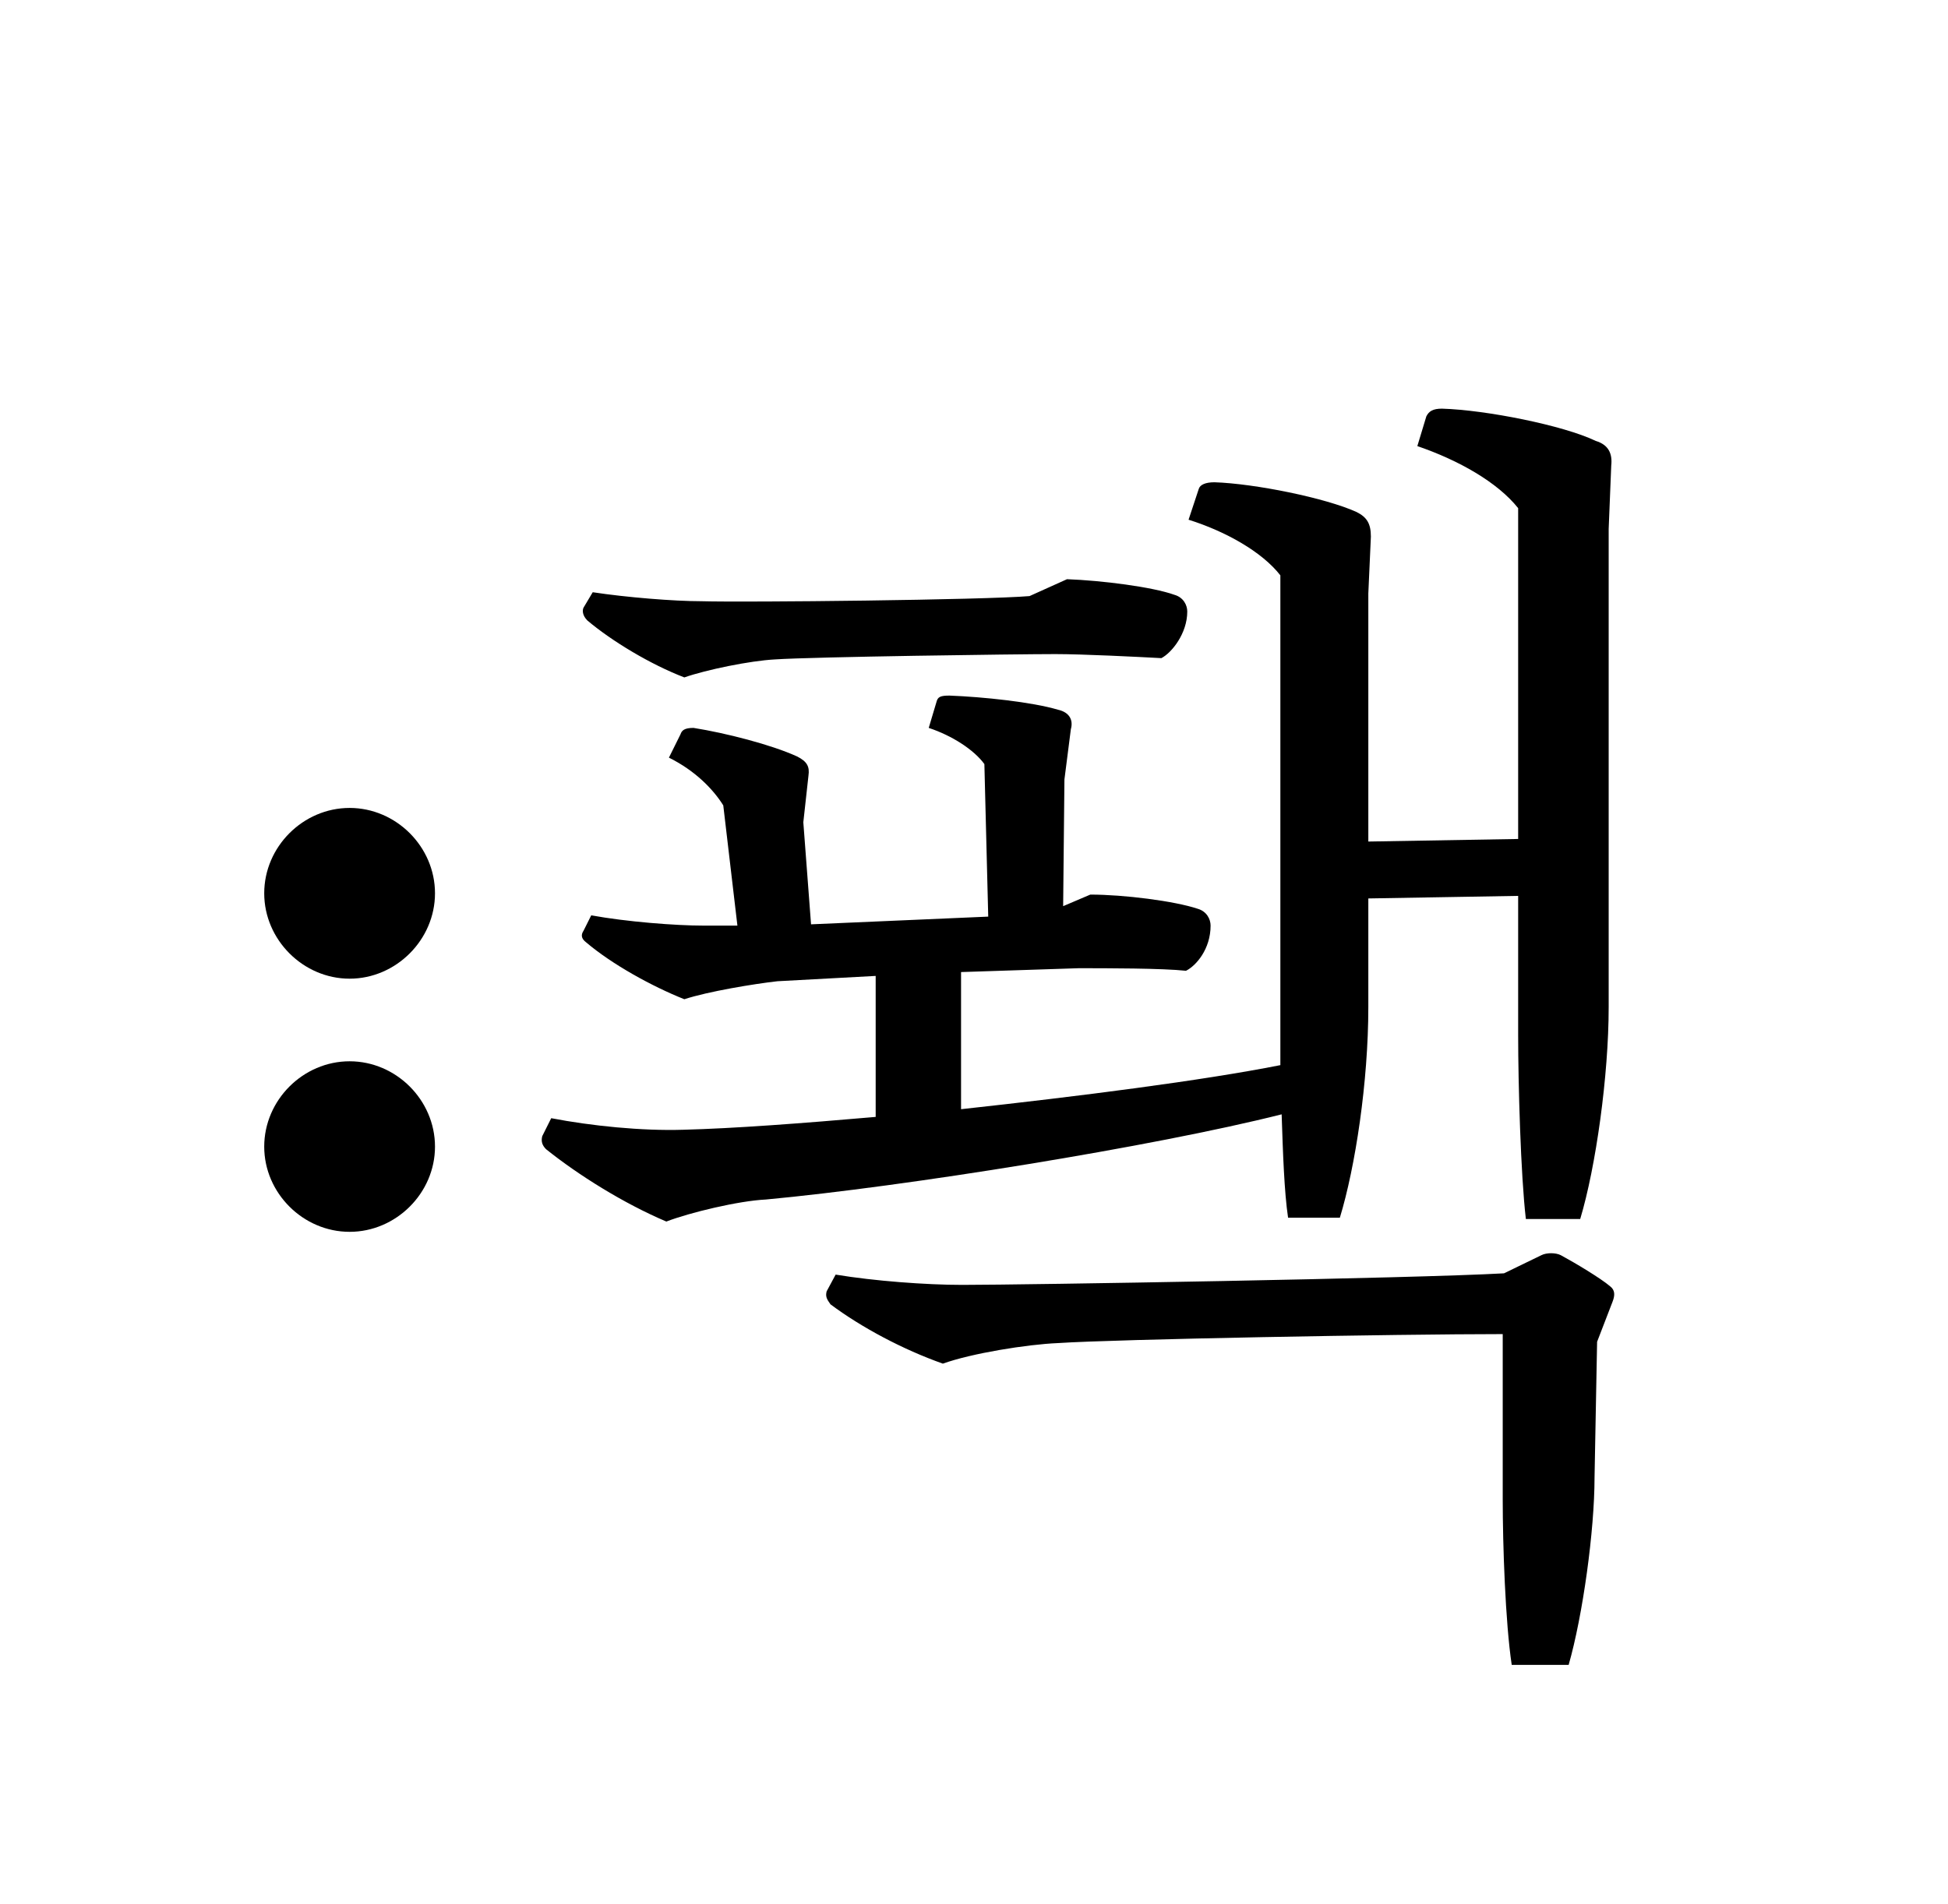 <?xml version="1.0" encoding="UTF-8"?>
<svg xmlns="http://www.w3.org/2000/svg" xmlns:xlink="http://www.w3.org/1999/xlink" width="165.766pt" height="162.062pt" viewBox="0 0 165.766 162.062" version="1.1">
<defs>
<g>
<symbol overflow="visible" id="glyph0-0">
<path style="stroke:none;" d="M 11 13.203 L 99 13.203 L 99 -96.797 L 11 -96.797 Z M 55 -46.312 L 20.016 -91.297 L 89.984 -91.297 Z M 58.516 -41.797 L 93.5 -86.797 L 93.5 3.188 Z M 20.016 7.703 L 55 -37.297 L 89.984 7.703 Z M 16.5 -86.797 L 51.484 -41.797 L 16.5 3.188 Z M 16.5 -86.797 "/>
</symbol>
<symbol overflow="visible" id="glyph0-1">
<path style="stroke:none;" d="M 13.75 -59.844 C 9.797 -59.844 6.484 -56.547 6.484 -52.578 C 6.484 -48.625 9.797 -45.312 13.75 -45.312 C 17.703 -45.312 21.016 -48.625 21.016 -52.578 C 21.016 -56.547 17.703 -59.844 13.75 -59.844 Z M 13.75 -38.281 C 9.797 -38.281 6.484 -34.984 6.484 -31.016 C 6.484 -27.062 9.797 -23.766 13.75 -23.766 C 17.703 -23.766 21.016 -27.062 21.016 -31.016 C 21.016 -34.984 17.703 -38.281 13.75 -38.281 Z M 13.75 -38.281 "/>
</symbol>
<symbol overflow="visible" id="glyph0-2">
<path style="stroke:none;" d="M 44.109 -77.875 C 40.266 -77.547 20.016 -77.328 16.172 -77.438 C 13.859 -77.438 9.797 -77.766 6.938 -78.203 L 6.156 -76.891 C 6.047 -76.672 6.047 -76.234 6.484 -75.797 C 8.578 -74.031 11.875 -72.047 14.734 -70.953 C 16.609 -71.609 20.344 -72.375 22.438 -72.484 C 25.625 -72.703 43.016 -72.938 46.312 -72.938 C 48.625 -72.938 53.344 -72.703 55.328 -72.594 C 56.203 -73.047 57.531 -74.688 57.531 -76.562 C 57.531 -77.109 57.203 -77.766 56.438 -77.984 C 54.562 -78.656 50.266 -79.203 47.297 -79.312 Z M 47.078 -62.266 L 47.625 -66.547 C 47.844 -67.312 47.516 -67.984 46.531 -68.203 C 44.328 -68.859 40.156 -69.297 37.297 -69.406 C 36.516 -69.406 36.297 -69.297 36.188 -68.859 L 35.531 -66.656 C 37.516 -66 39.375 -64.797 40.266 -63.578 L 40.594 -50.594 L 25.516 -49.938 L 24.859 -58.625 L 25.297 -62.594 C 25.406 -63.359 25.188 -63.797 24.312 -64.234 C 22.109 -65.234 18.266 -66.219 15.516 -66.656 C 14.734 -66.656 14.516 -66.438 14.406 -66.109 L 13.422 -64.125 C 15.625 -63.031 17.156 -61.484 18.047 -60.062 L 19.25 -49.828 L 16.391 -49.828 C 13.969 -49.828 9.797 -50.156 6.812 -50.703 L 6.156 -49.391 C 5.938 -49.062 5.938 -48.734 6.375 -48.406 C 8.578 -46.531 11.984 -44.656 14.734 -43.562 C 16.719 -44.219 20.688 -44.875 22.656 -45.094 L 31.016 -45.547 L 31.016 -33.547 C 24.75 -33 18.922 -32.562 14.625 -32.453 C 11.109 -32.344 6.812 -32.781 3.406 -33.438 L 2.641 -31.906 C 2.531 -31.453 2.641 -31.125 2.969 -30.797 C 5.719 -28.594 9.562 -26.188 13.203 -24.641 C 15.188 -25.406 19.359 -26.406 21.672 -26.516 C 33.438 -27.609 54.672 -31.016 65.562 -33.766 C 65.672 -30.469 65.781 -27.172 66.109 -24.969 L 70.516 -24.969 C 71.828 -29.266 72.938 -36.516 72.938 -42.906 L 72.938 -52.141 L 85.688 -52.359 L 85.688 -40.484 C 85.688 -36.406 85.906 -28.594 86.344 -24.859 L 90.969 -24.859 C 92.297 -29.266 93.391 -37.062 93.391 -42.906 L 93.391 -83.594 L 93.609 -88.984 C 93.719 -89.984 93.391 -90.75 92.297 -91.078 C 89.547 -92.406 82.938 -93.719 79.203 -93.828 C 78.438 -93.828 78.094 -93.609 77.875 -93.172 L 77.109 -90.641 C 80.625 -89.438 83.938 -87.562 85.688 -85.359 L 85.688 -57.203 L 72.938 -56.984 L 72.938 -78.094 L 73.156 -82.938 C 73.156 -84.047 72.812 -84.594 71.938 -85.031 C 69.297 -86.234 63.25 -87.453 59.844 -87.562 C 59.062 -87.562 58.625 -87.344 58.516 -87.016 L 57.641 -84.375 C 60.828 -83.375 63.906 -81.625 65.453 -79.641 L 65.453 -37.953 C 58.734 -36.625 48.406 -35.312 38.281 -34.203 L 38.281 -45.875 L 48.297 -46.203 C 50.594 -46.203 55.438 -46.203 57.422 -45.984 C 58.297 -46.422 59.516 -47.844 59.516 -49.828 C 59.516 -50.375 59.188 -51.047 58.406 -51.266 C 56.438 -51.922 52.141 -52.469 49.281 -52.469 L 46.969 -51.484 Z M 89.984 13.094 C 91.188 8.906 92.188 1.656 92.188 -2.859 L 92.406 -14.406 L 93.719 -17.812 C 93.938 -18.375 93.938 -18.812 93.5 -19.141 C 92.734 -19.797 90.531 -21.125 89.312 -21.781 C 88.875 -22 88.109 -22 87.672 -21.781 L 84.484 -20.234 C 76.781 -19.797 43.672 -19.25 38.391 -19.25 C 35.312 -19.25 30.906 -19.578 27.609 -20.125 L 26.844 -18.703 C 26.734 -18.266 26.844 -18.047 27.172 -17.594 C 29.812 -15.625 33.328 -13.75 36.734 -12.547 C 39.156 -13.422 43.891 -14.188 46.531 -14.297 C 51.375 -14.625 75.453 -15.062 84.375 -15.062 L 84.375 -0.984 C 84.375 2.859 84.594 9.453 85.141 13.094 Z M 89.984 13.094 "/>
</symbol>
</g>
</defs>
<g id="surface1">
<g style="fill:rgb(0%,0%,0%);fill-opacity:1;">
  <use xlink:href="#glyph0-1" x="16" y="128.609"/>
  <use xlink:href="#glyph0-2" x="43.5" y="128.609"/>
</g>
</g>
</svg>
